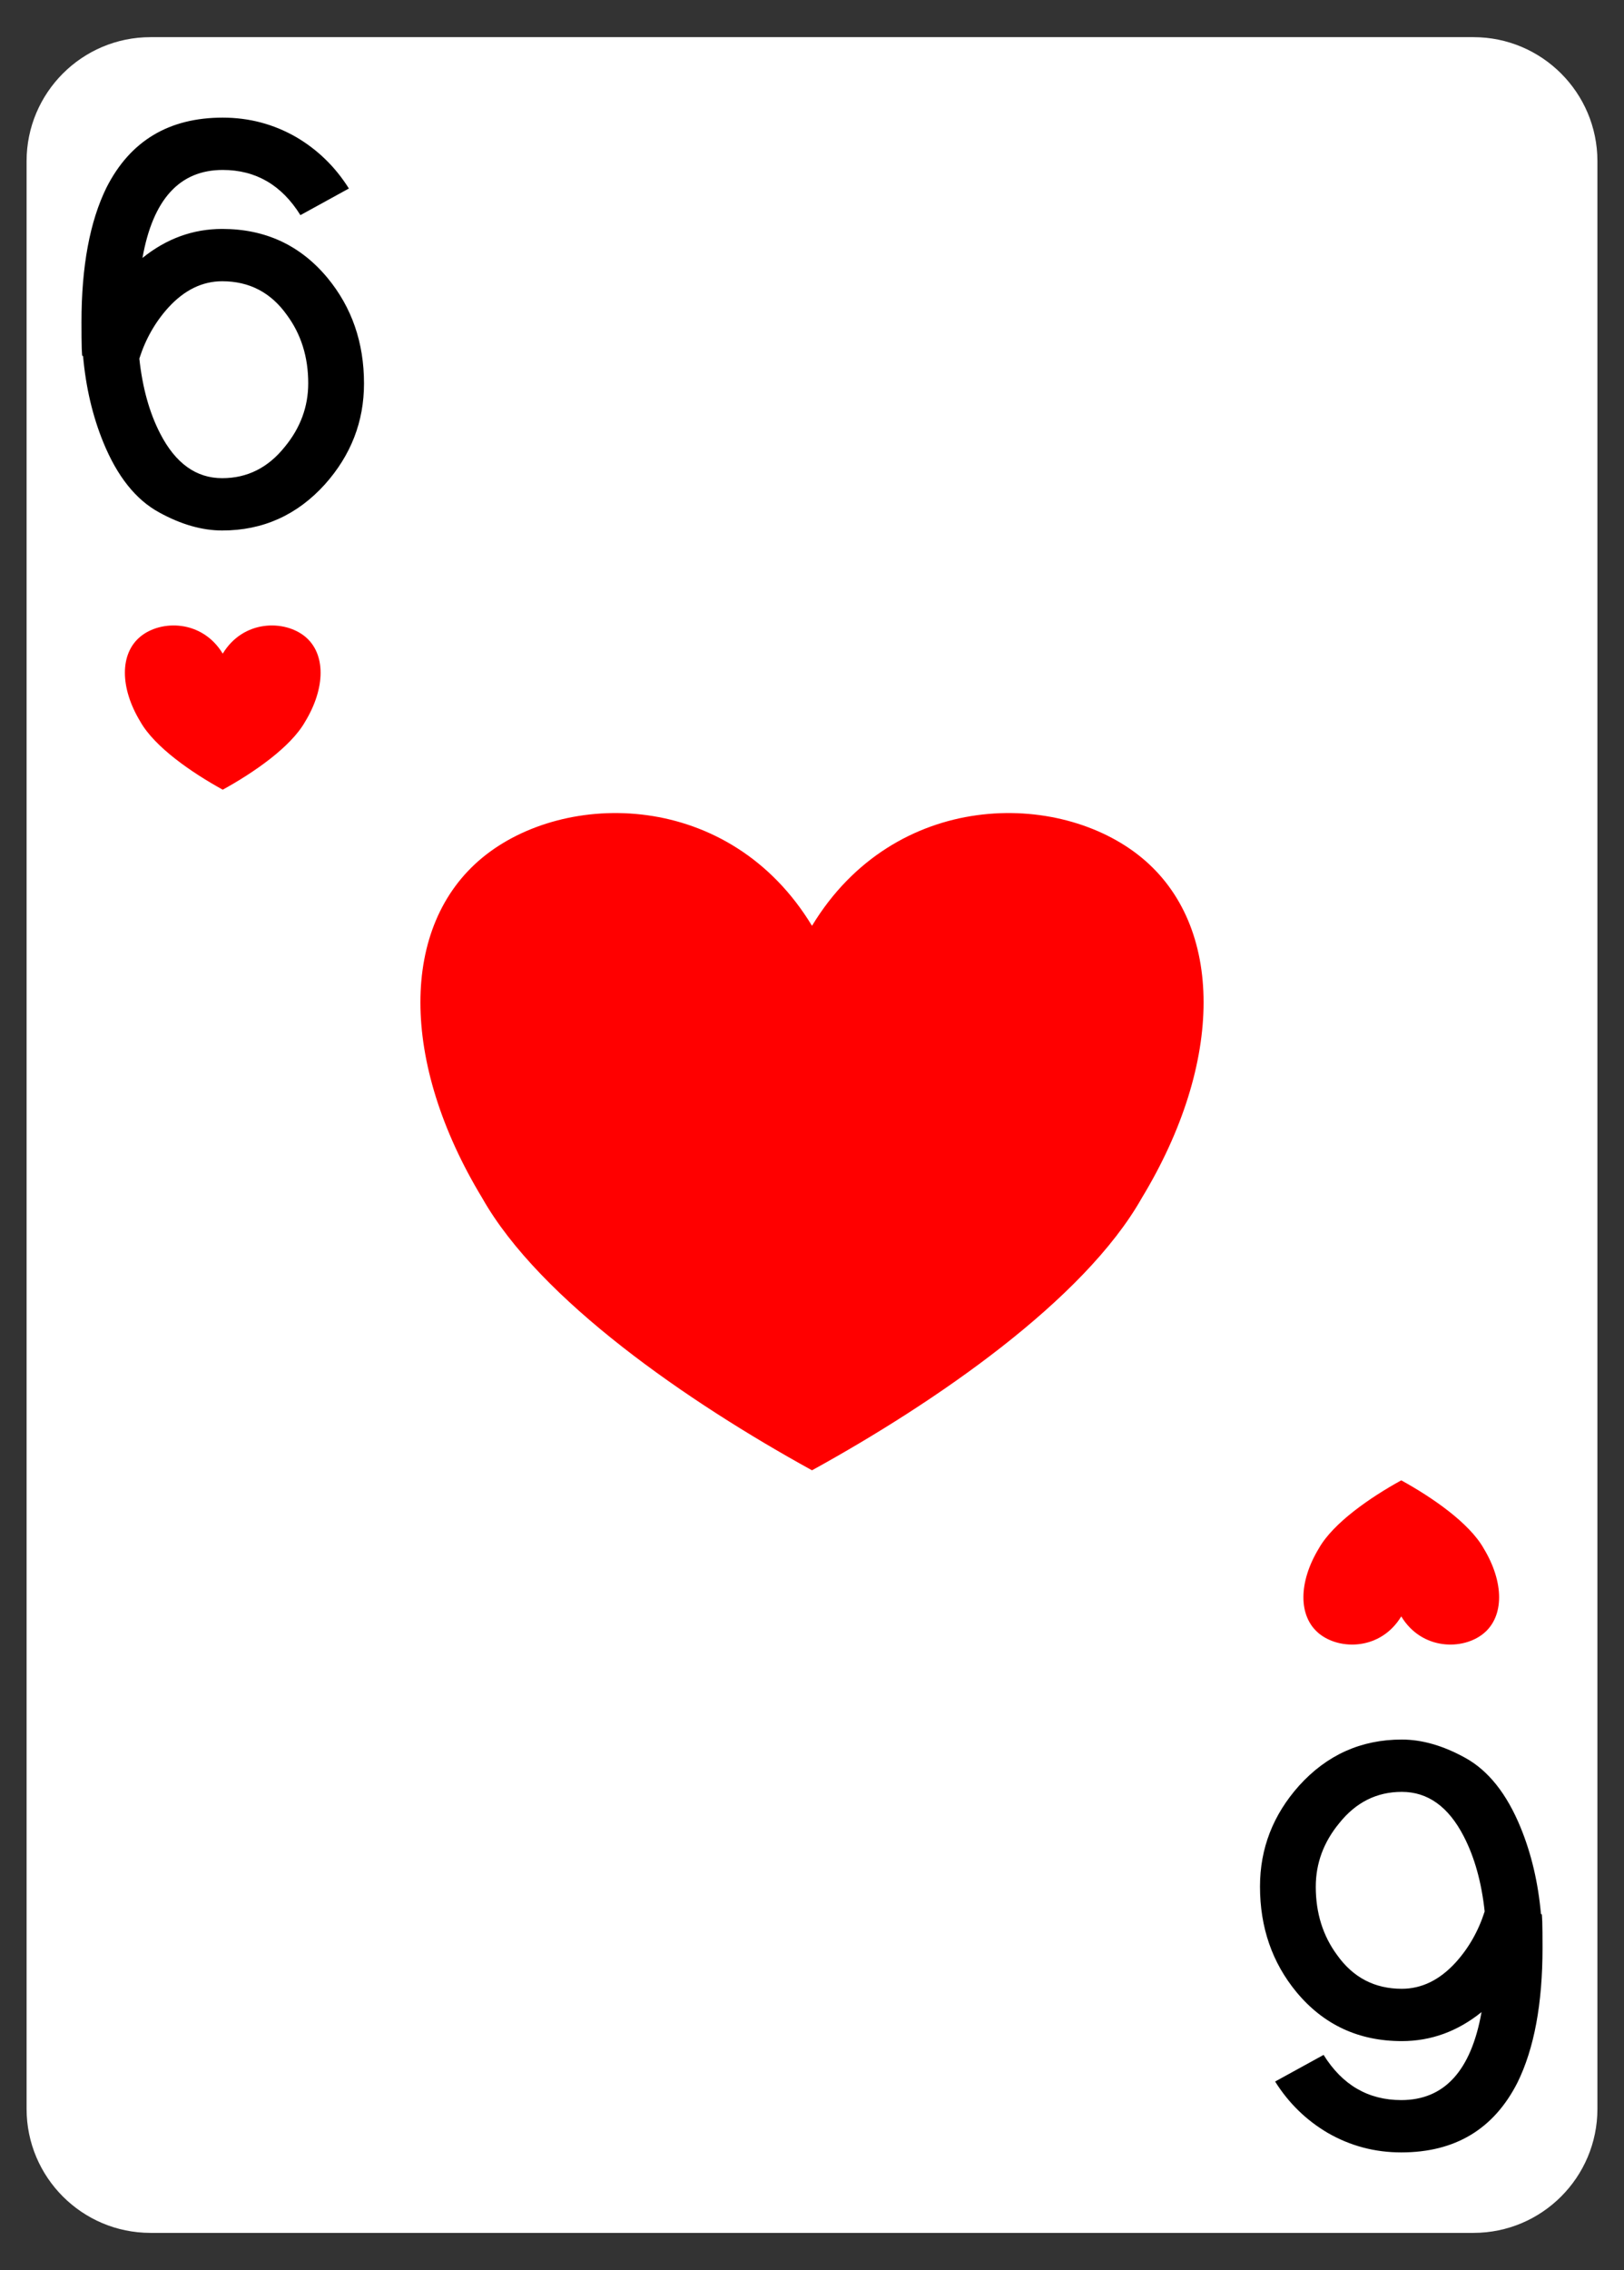 <?xml version="1.0" encoding="UTF-8" standalone="no"?><!DOCTYPE svg PUBLIC "-//W3C//DTD SVG 1.1//EN" "http://www.w3.org/Graphics/SVG/1.1/DTD/svg11.dtd"><svg width="100%" height="100%" viewBox="0 0 630 880" version="1.1" xmlns="http://www.w3.org/2000/svg" xmlns:xlink="http://www.w3.org/1999/xlink" xml:space="preserve" xmlns:serif="http://www.serif.com/" style="fill-rule:evenodd;clip-rule:evenodd;stroke-linejoin:round;stroke-miterlimit:2;"><rect x="0" y="0" width="630" height="880" fill="#333333" stroke="none"/><path d="M619.688,62.479c-0,-26.533 -21.542,-48.074 -48.075,-48.074l-513.226,-0c-26.533,-0 -48.075,21.541 -48.075,48.074l0.001,755.042c-0,26.533 21.541,48.074 48.074,48.074l513.226,0c26.533,0 48.075,-21.541 48.075,-48.074l-0,-755.042Z" style="fill:#fff;"/><g id="_6" serif:id="6"><path d="M32.213,137.98l-0.202,-0c-0.27,0.492 -0.404,-3.872 -0.404,-13.092c-0,-21.635 3.235,-39.029 9.706,-52.183c9.167,-18.07 24.199,-27.105 45.095,-27.105c10.246,-0 19.75,2.52 28.513,7.56c8.358,4.917 15.166,11.555 20.424,19.914l-18.806,10.326c-7.28,-11.678 -17.324,-17.517 -30.131,-17.517c-16.717,-0 -27.097,11.371 -31.142,34.112c9.302,-7.498 19.616,-11.248 30.94,-11.248c16.717,0 30.333,6.331 40.848,18.993c9.437,11.432 14.155,25.077 14.155,40.935c0,14.751 -5.055,27.781 -15.166,39.091c-10.785,11.924 -24.064,17.886 -39.837,17.886c-7.819,-0 -15.976,-2.336 -24.469,-7.007c-9.032,-4.917 -16.245,-13.953 -21.637,-27.106c-4.179,-10.203 -6.808,-21.389 -7.887,-33.559Zm53.993,47.389c9.706,-0 17.795,-4.047 24.266,-12.141c6.067,-7.359 9.1,-15.575 9.1,-24.648c-0,-10.178 -2.764,-19.008 -8.291,-26.489c-6.201,-8.707 -14.56,-13.061 -25.075,-13.061c-7.685,0 -14.627,3.373 -20.829,10.119c-5.123,5.639 -8.897,12.261 -11.324,19.865c1.213,11.283 3.91,20.97 8.089,29.062c5.931,11.528 13.953,17.293 24.064,17.293Z" style="fill-rule:nonzero;"/><path d="M597.787,742.02l0.202,0c0.27,-0.492 0.404,3.872 0.404,13.092c0,21.635 -3.235,39.029 -9.706,52.183c-9.167,18.07 -24.199,27.105 -45.095,27.105c-10.246,0 -19.75,-2.52 -28.513,-7.56c-8.358,-4.917 -15.166,-11.555 -20.424,-19.914l18.806,-10.326c7.28,11.678 17.324,17.517 30.131,17.517c16.717,0 27.097,-11.371 31.142,-34.112c-9.302,7.498 -19.616,11.248 -30.94,11.248c-16.717,-0 -30.333,-6.331 -40.848,-18.993c-9.437,-11.432 -14.155,-25.077 -14.155,-40.935c-0,-14.751 5.055,-27.781 15.166,-39.091c10.785,-11.924 24.064,-17.886 39.837,-17.886c7.819,0 15.976,2.336 24.469,7.007c9.032,4.917 16.245,13.953 21.637,27.106c4.179,10.203 6.808,21.389 7.887,33.559Zm-53.993,-47.389c-9.706,0 -17.795,4.047 -24.266,12.141c-6.067,7.359 -9.1,15.575 -9.1,24.648c0,10.178 2.764,19.008 8.291,26.489c6.201,8.707 14.56,13.061 25.075,13.061c7.685,-0 14.627,-3.373 20.829,-10.119c5.123,-5.639 8.897,-12.261 11.324,-19.865c-1.213,-11.283 -3.91,-20.97 -8.089,-29.062c-5.931,-11.528 -13.953,-17.293 -24.064,-17.293Z" style="fill-rule:nonzero;"/></g><g><path d="M315,358.901c31.981,-52.768 95.942,-52.768 127.923,-26.384c31.982,26.384 31.982,79.153 0,131.921c-22.387,39.576 -79.952,79.153 -127.923,105.537c-47.972,-26.384 -105.537,-65.961 -127.924,-105.537c-31.98,-52.768 -31.98,-105.537 0,-131.921c31.981,-26.384 95.943,-26.384 127.924,26.384Z" style="fill:#f00;"/><path d="M86.408,253.391c7.991,-13.186 23.974,-13.186 31.965,-6.593c7.991,6.593 7.991,19.778 -0,32.964c-5.594,9.889 -19.978,19.778 -31.965,26.371c-11.987,-6.593 -26.371,-16.482 -31.965,-26.371c-7.991,-13.186 -7.991,-26.371 -0,-32.964c7.991,-6.593 23.974,-6.593 31.965,6.593Z" style="fill:#f00;"/><path d="M543.592,626.609c-7.991,13.186 -23.974,13.186 -31.965,6.593c-7.991,-6.593 -7.991,-19.778 0,-32.964c5.594,-9.889 19.978,-19.778 31.965,-26.371c11.987,6.593 26.371,16.482 31.965,26.371c7.991,13.186 7.991,26.371 0,32.964c-7.991,6.593 -23.974,6.593 -31.965,-6.593Z" style="fill:#f00;"/></g></svg>